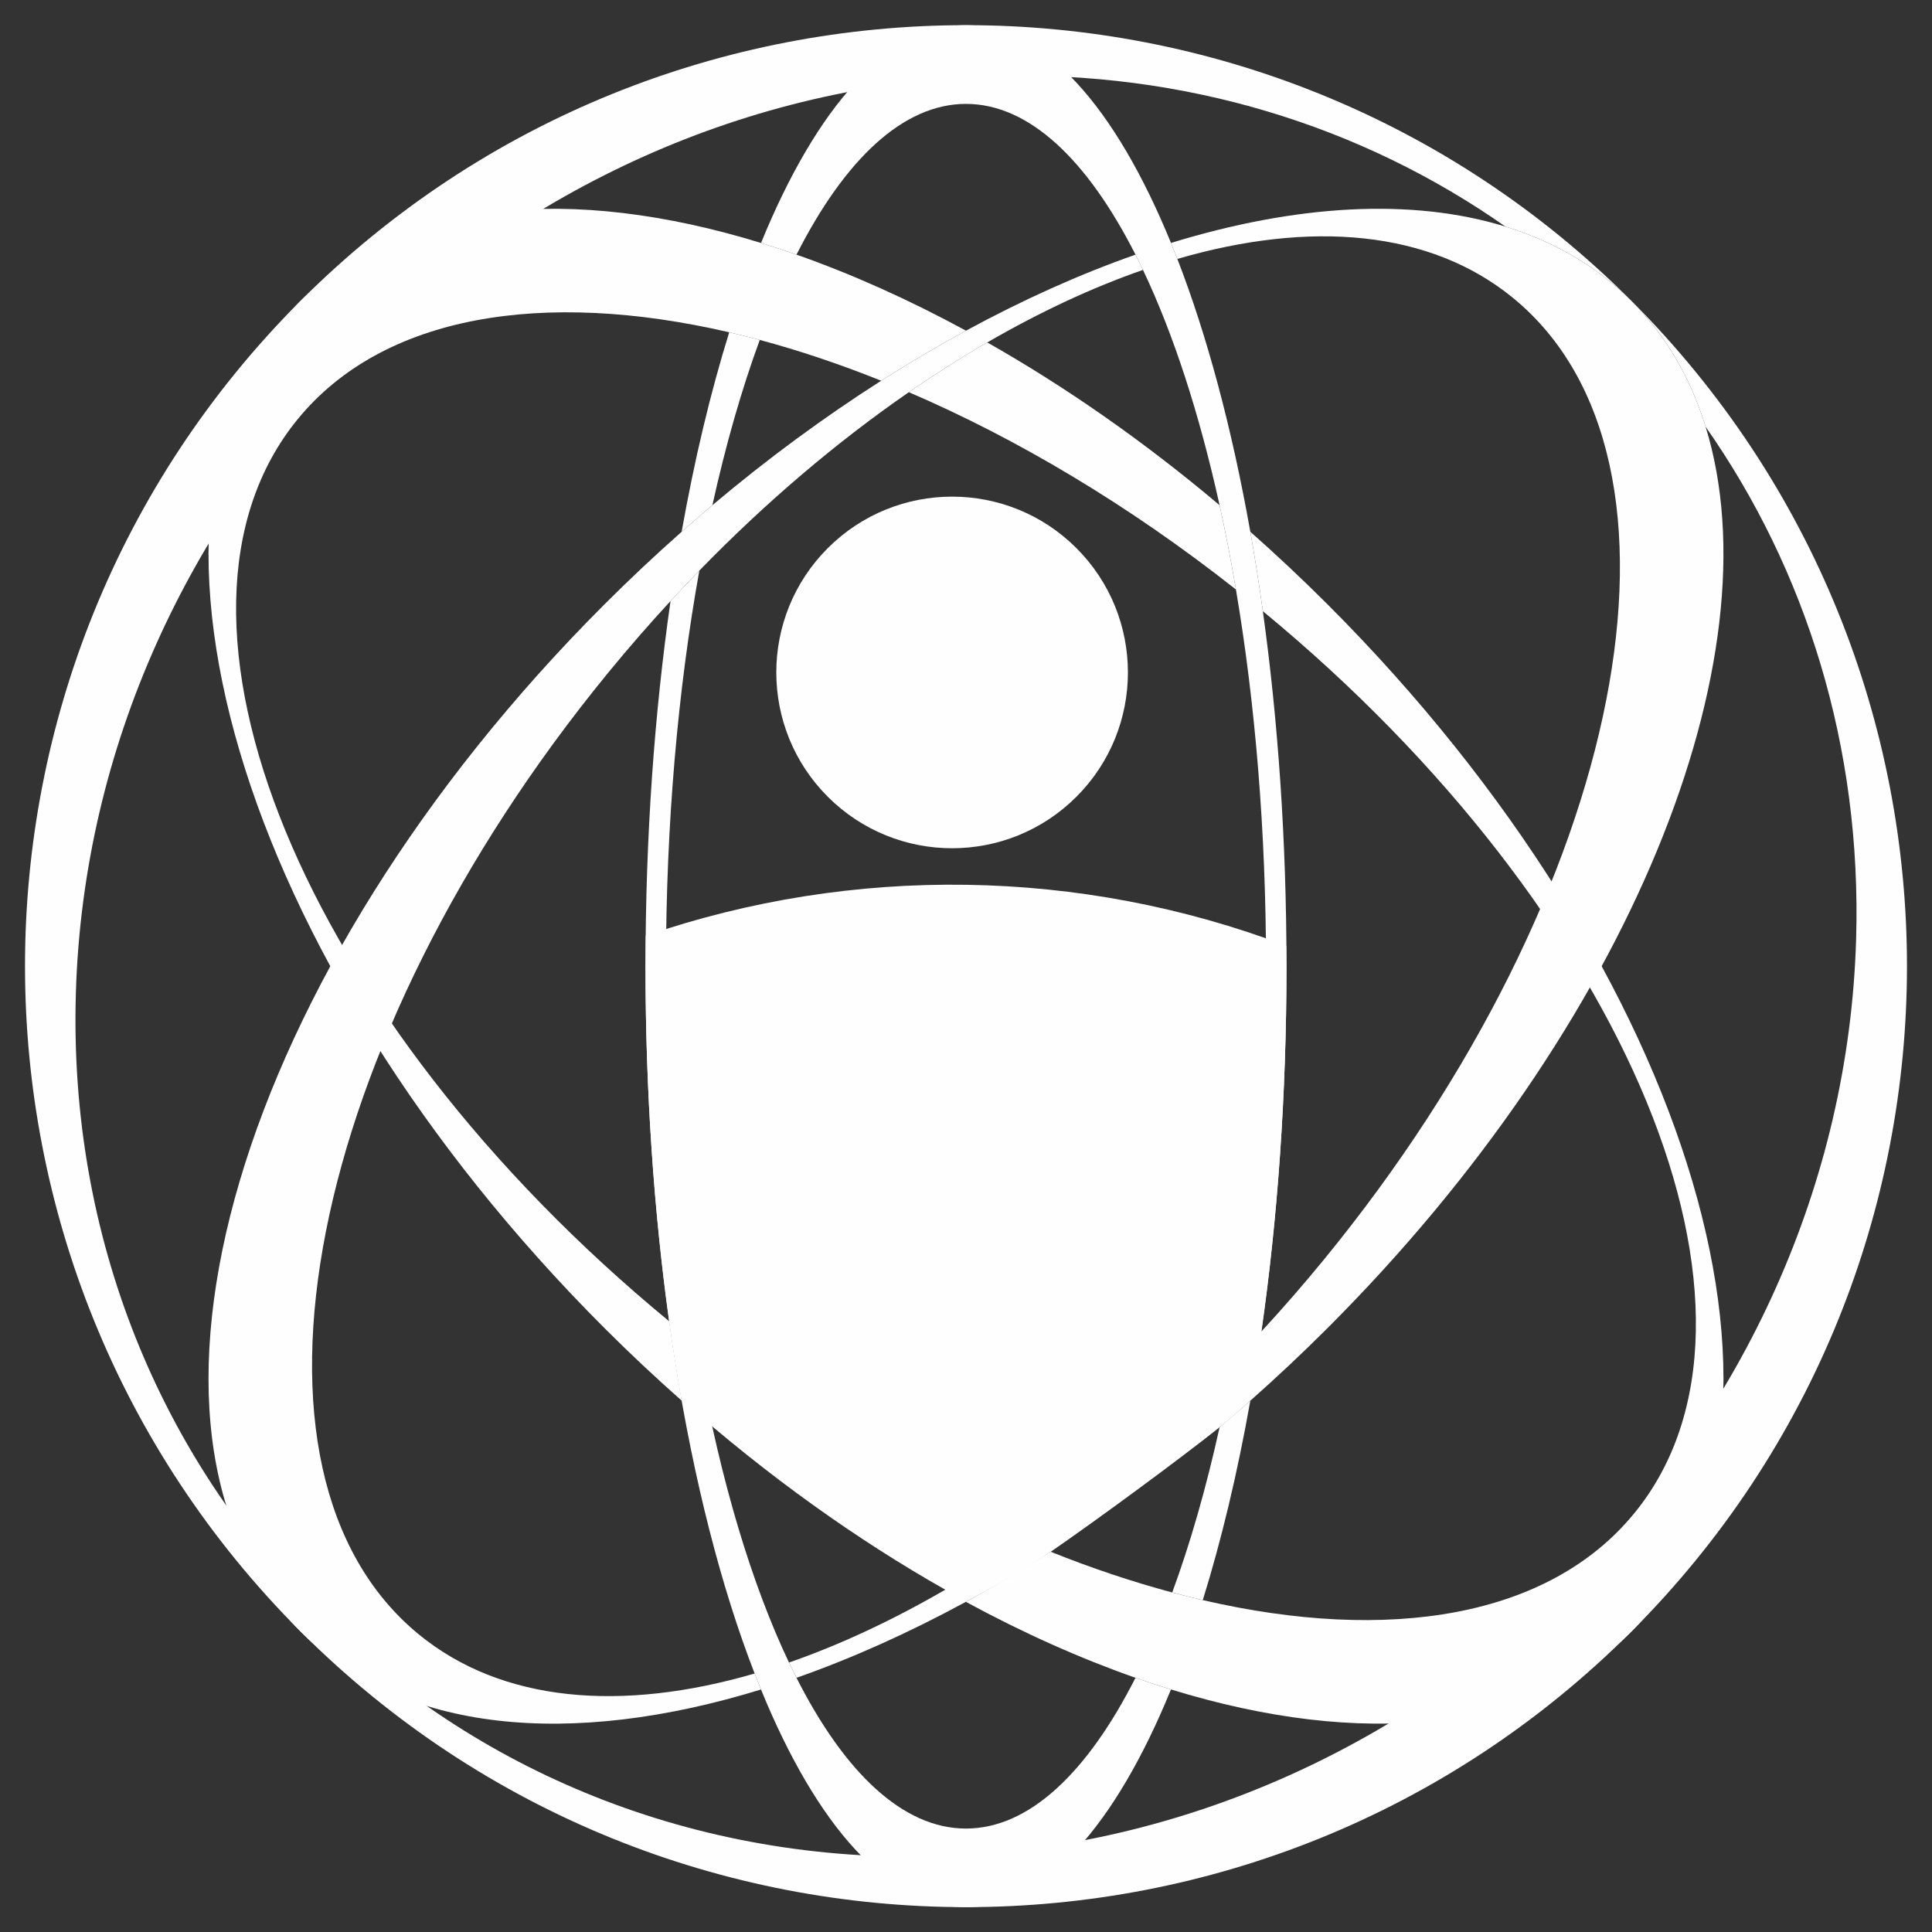 <?xml version="1.0" encoding="UTF-8"?>
<!DOCTYPE svg PUBLIC "-//W3C//DTD SVG 1.1//EN" "http://www.w3.org/Graphics/SVG/1.1/DTD/svg11.dtd">
<!-- Creator: CorelDRAW 2019 (64 Bit) -->
<svg xmlns="http://www.w3.org/2000/svg" xml:space="preserve" width="150mm" height="150mm" version="1.1" style="shape-rendering:geometricPrecision; text-rendering:geometricPrecision; image-rendering:optimizeQuality; fill-rule:evenodd; clip-rule:evenodd"
viewBox="0 0 15000 15000"
 xmlns:xlink="http://www.w3.org/1999/xlink">
 <rect x="0" y="0" width="15000" height="15000" fill="#333333" stroke="none"/>
 <defs>
  <style type="text/css">
   <![CDATA[
    .fil0 {fill:#FEFEFE;fill-rule:nonzero}
   ]]>
  </style>
 </defs>
 <g id="Camada_x0020_1">
  <path class="fil0" d="M8357.35 6185.99c-533.04,533.05 -1397.29,533.05 -1930.35,0 -533.05,-533.06 -533.05,-1397.31 0,-1930.35 533.06,-533.06 1397.31,-533.06 1930.35,0 533.06,533.04 533.06,1397.29 0,1930.35z"/>
  <path class="fil0" d="M12665.88 2335.24c-2853.08,-2853.08 -7478.84,-2853.08 -10331.91,0 -2853.08,2853.07 -2853.08,7478.83 0,10331.91 2853.07,2853.08 7478.83,2853.08 10331.91,0 2853.08,-2853.08 2853.08,-7478.84 0,-10331.91zm-5372.84 12076.83l0 0c-3816.78,114.25 -6818.25,-2887.22 -6704,-6703.99 114.27,-3816.77 3301.01,-7003.5 7117.77,-7117.76 1499.62,-44.89 2873.2,391.4 3981.57,1168.93 377.24,116.27 707.92,306.93 977.5,576.51 269.67,269.68 460.34,600.53 576.67,977.91 777.12,1108.21 1213.13,2481.46 1168.25,3980.64 -114.27,3816.76 -3300.99,7003.5 -7117.76,7117.76z"/>
  <path class="fil0" d="M13242.55 3313.67c-116.33,-377.38 -307,-708.23 -576.67,-977.91 -269.58,-269.58 -600.26,-460.24 -977.5,-576.51 -726.78,-224 -1626.6,-171.54 -2596.8,127.01 16.64,40.71 33.07,82.11 49.36,124.06 1033.81,-300.79 1962.19,-224.51 2606.69,303.15 1535.46,1257.12 878.44,4599.07 -1467.49,7464.45 -158.67,193.81 -321.09,380.2 -486.33,559.39 -0.43,0.47 -0.87,0.92 -1.31,1.38 125.87,-873.74 195.73,-1833.92 195.73,-2842.31 0,-51.54 -1.2,-102.22 -1.57,-153.49 -1596.31,-605.2 -3361.91,-630.98 -4972.78,-77.84 -0.83,77.07 -2.25,153.69 -2.25,231.33 0,977.73 65.62,1910.25 184.33,2762.51 29.05,208.45 61.15,412.29 96.37,610.59 665.77,589.19 1358.55,1083.3 2046.7,1472.89 -1.56,0.91 -3.12,1.88 -4.7,2.78 -409.23,236.66 -815.26,426.26 -1208.57,562.78 19.16,40.31 38.53,79.84 58.14,118.5 429.64,-150.7 870.91,-348.66 1315.12,-589.79 219.24,-119.01 443.97,-241.34 658.77,-388.79 335.73,-230.44 992.71,-712.57 1310.98,-966.54 81.74,-65.22 159.52,-136.35 238.76,-206.46 203,-179.66 403.57,-367.81 600.65,-564.88 2357,-2357 3487.04,-5203.27 2934.37,-6996.3z"/>
  <path class="fil0" d="M9595.81 4576.95c-38.19,-225.62 -80.6,-444.25 -127.06,-654.81 -590.5,-497.89 -1198.94,-920.76 -1803.83,-1263.49 -202.52,117.12 -405.72,246.05 -608.71,386.27 840.77,361.35 1707.71,875.8 2539.6,1532.03z"/>
  <path class="fil0" d="M8815.96 1977.04c-429.93,150.79 -871.5,348.9 -1316.02,590.27 -219.09,118.96 -438.85,248.56 -658.39,388.61 -440.79,281.22 -880.4,603.64 -1310.47,966.23 -79.95,67.42 -159.52,136.35 -238.75,206.47 -203.01,179.65 -403.59,367.8 -600.65,564.87 -2853.08,2853.08 -3908.67,6423.25 -2357.7,7974.2 788.94,788.94 2100.51,903.02 3574.29,449.51 -16.65,-40.71 -33.08,-82.11 -49.35,-124.05 -1033.82,300.78 -1962.19,224.5 -2606.69,-303.17 -1535.46,-1257.12 -878.45,-4599.05 1467.49,-7464.44 158.66,-193.79 321.09,-380.18 486.33,-559.38 73.95,-80.2 148.49,-158.98 223.56,-236.16 524.56,-539.47 1074.39,-1003.62 1626.6,-1385.09 202.98,-140.22 406.19,-269.14 608.7,-386.26 409.46,-236.81 815.68,-426.53 1209.18,-563.12 -19.15,-40.31 -38.53,-79.84 -58.13,-118.49z"/>
  <path class="fil0" d="M5292.33 4128.62c79.23,-70.1 158.8,-139.05 238.75,-206.46 103.84,-470.73 227.56,-901.56 367.72,-1283 -79.61,-21.33 -158.71,-41.16 -237.2,-59.34 -144.6,465.36 -269.18,985.24 -369.27,1548.8z"/>
  <path class="fil0" d="M7499.92 14196.87c-488.37,0 -941.56,-432.23 -1316.02,-1170.44 -19.61,-38.66 -38.98,-78.19 -58.14,-118.5 -579.14,-1218.01 -955.36,-3185.67 -955.36,-5406.2 0,-1107.31 93.6,-2151.69 259.21,-3071.73 -75.07,77.2 -149.61,155.96 -223.58,236.18 -125.17,871.88 -194.4,1829.96 -194.4,2835.55 0,2188.78 327.93,4152.44 847.29,5491.42 16.27,41.94 32.7,83.34 49.35,124.05 431.42,1055.26 986.25,1690.3 1591.65,1690.3 605.4,0 1160.12,-635.33 1591.48,-1690.62 -91.26,-28.08 -183.06,-58.14 -275.49,-90.55 -374.43,738.24 -827.6,1170.54 -1315.99,1170.54z"/>
  <path class="fil0" d="M9707.53 10874.85c-79.24,70.12 -158.81,139.06 -238.76,206.46 -103.79,470.56 -227.45,901.26 -367.58,1282.57 79.64,21.34 158.71,41.1 237.2,59.29 144.55,-465.25 269.09,-984.96 369.14,-1548.32z"/>
  <path class="fil0" d="M6183.99 1977.06c-92.38,-32.4 -184.22,-62.64 -275.44,-90.72 -1473.88,-453.61 -2785.57,-339.58 -3574.58,449.44 -1550.96,1550.95 -495.37,5121.12 2357.71,7974.21 197.14,197.13 397.84,385.13 600.94,564.72l-3.72 -24.57 0.18 0.04c-33.89,-192.29 -65.01,-389.51 -93.12,-591.29 -2845.9,-2343.48 -4137.29,-5474.38 -2884.28,-7004.85 662.51,-809.23 1904.21,-1009.22 3349.92,-674.22 78.49,18.18 157.59,38.01 237.2,59.34 307.31,82.32 622.79,188.5 942.75,316.78 219.54,-140.06 439.28,-269.67 658.39,-388.63 -444.5,-241.35 -886.04,-439.46 -1315.95,-590.25z"/>
  <path class="fil0" d="M10308.18 4693.49c-197.1,-197.09 -397.71,-385.29 -600.74,-564.97 35.58,200.33 68.08,406.11 97.35,616.8 2845.26,2343.38 4136.28,5473.8 2883.39,7004.11 -662.48,809.16 -1904.18,1008.71 -3349.79,673.74 -78.49,-18.19 -157.56,-37.95 -237.2,-59.29 -307.59,-82.38 -623.08,-187.6 -943.38,-316.03 -219.67,140.12 -439.55,269.8 -658.78,388.79 444.87,241.65 886.63,438.78 1316.88,589.69 92.43,32.41 184.23,62.47 275.49,90.55 1473.82,453.57 2785.52,339.78 3574.49,-449.19 1550.94,-1550.95 495.36,-5121.12 -2357.71,-7974.2z"/>
  <path class="fil0" d="M9804.79 4745.32c-29.27,-210.69 -61.77,-416.47 -97.35,-616.8 -143.18,-805.82 -335.91,-1523.69 -566.5,-2118.19 -16.27,-41.96 -32.72,-83.36 -49.36,-124.07 -431.41,-1055.25 -986.25,-1690.3 -1591.66,-1690.3 -605.34,0 -1160.02,635.24 -1591.37,1690.38 91.22,28.08 183.06,58.32 275.44,90.72 374.42,-738.19 827.57,-1170.47 1315.93,-1170.47 488.39,0 941.58,432.25 1316.04,1170.46 19.6,38.64 38.96,78.18 58.14,118.49 235.74,495.81 437.84,1115.86 594.65,1826.6 46.46,210.56 88.87,429.19 127.06,654.81 149.62,883.67 233.65,1875.94 233.65,2924.78 0,1107.32 -93.62,2151.71 -259.21,3071.75 75.06,-77.2 149.59,-155.95 223.56,-236.17 125.17,-871.88 194.42,-1829.97 194.42,-2835.58 0,-975.37 -65.27,-1905.81 -183.44,-2756.41z"/>
 </g>
</svg>
